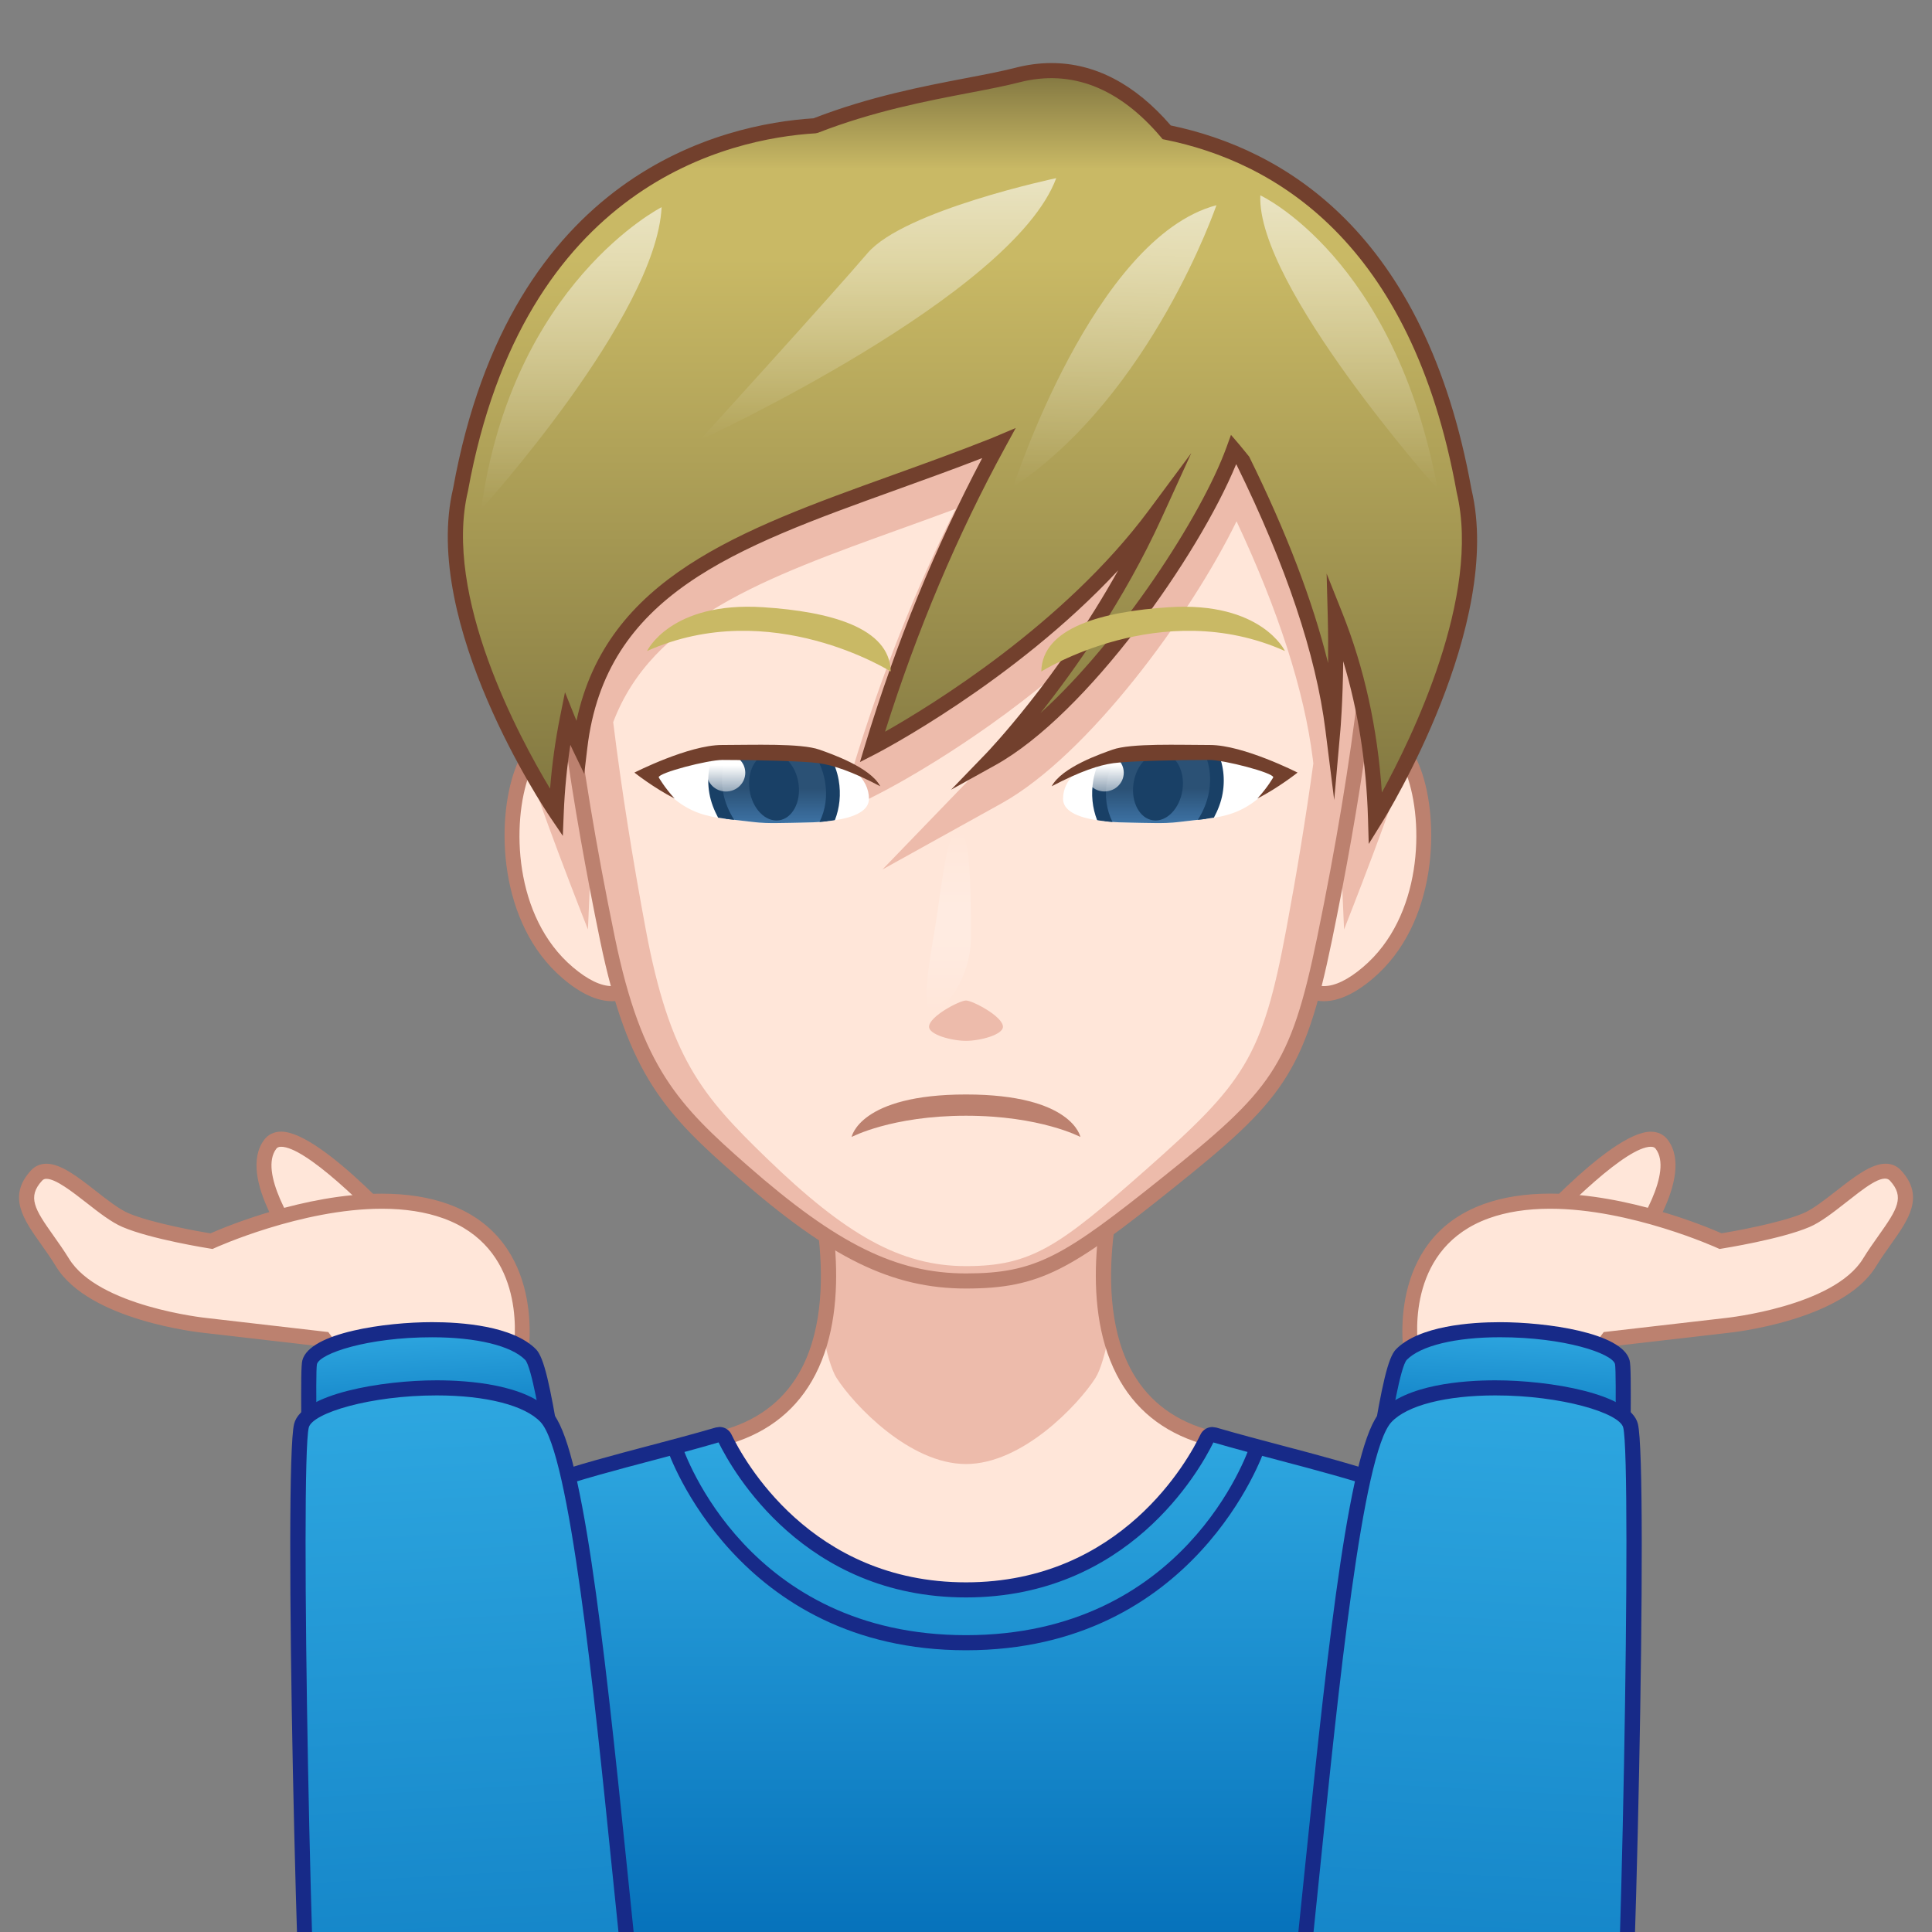 <?xml version="1.0" encoding="utf-8"?>
<!-- Generator: Adobe Illustrator 18.0.0, SVG Export Plug-In . SVG Version: 6.00 Build 0)  -->
<!DOCTYPE svg PUBLIC "-//W3C//DTD SVG 1.1//EN" "http://www.w3.org/Graphics/SVG/1.1/DTD/svg11.dtd">
<svg version="1.1" id="レイヤー_1" xmlns="http://www.w3.org/2000/svg" xmlns:xlink="http://www.w3.org/1999/xlink" x="0px"
	 y="0px" width="64px" height="64px" viewBox="0 0 64 64" style="enable-background:new 0 0 64 64;" xml:space="preserve">
<rect x="0" y="0" width="64" height="64" fill="#808080" stroke="none"/>
<g>
	<g>
		<path style="fill:#FFE6D9;" d="M39.861,47.58c-5.274-1.599-2.657-9.382-2.657-9.382
			L32,39.022l-5.204-0.824c0,0,2.616,7.783-2.657,9.382
			c-5.274,1.599-11.742,2.239-11.742,8.955l-0.122,8.829h39.45l-0.122-8.829
			C51.603,49.819,45.135,49.18,39.861,47.58z"/>
		<path style="fill:#EDBBAB;" d="M32,41.712l-4.631-0.733c0.106,0.98,0.114,2.09-0.125,3.137
			c0.133,0.669,0.292,1.257,0.474,1.539C28.287,46.541,30.132,48.498,32,48.498
			s3.713-1.958,4.283-2.842c0.182-0.282,0.341-0.87,0.474-1.539
			c-0.239-1.047-0.231-2.157-0.125-3.137L32,41.712z"/>
		<path style="fill:#BC816F;" d="M51.979,65.615h-39.957l0.125-9.084
			c0-5.958,4.905-7.277,9.649-8.554c0.766-0.207,1.53-0.412,2.27-0.637
			c1.141-0.346,1.981-1.028,2.498-2.029c1.411-2.734,0.01-6.99-0.004-7.032
			l-0.131-0.392L32,38.77l5.571-0.882l-0.131,0.392
			c-0.015,0.042-1.416,4.298-0.005,7.032c0.517,1.001,1.357,1.684,2.498,2.029
			c0.74,0.225,1.504,0.43,2.271,0.637c4.743,1.276,9.648,2.596,9.648,8.558
			L51.979,65.615z M12.529,65.115h38.942l-0.118-8.576
			c0-5.582-4.507-6.795-9.278-8.079c-0.771-0.208-1.54-0.415-2.285-0.641
			c-1.276-0.387-2.218-1.153-2.798-2.279c-1.265-2.451-0.47-5.88-0.144-7.031
			L32,39.275l-0.039-0.006l-4.81-0.761c0.326,1.151,1.121,4.58-0.143,7.031
			c-0.581,1.126-1.522,1.893-2.797,2.279c-0.746,0.226-1.515,0.433-2.286,0.641
			c-4.772,1.284-9.279,2.497-9.279,8.075L12.529,65.115z"/>
	</g>
	<g>
		<g>
			<path style="fill:#FFE6D9;" d="M43.454,26.859c0,0,0.74-2.266,2.261-2.413
				c1.521-0.147,2.463,5.352-0.402,7.782c-1.814,1.538-2.484,0.018-2.484,0.018
				L43.454,26.859z"/>
			<path style="fill:#BC816F;" d="M43.854,33.166c-0.882,0-1.238-0.786-1.253-0.819l-0.027-0.062
				l0.633-5.455c0.043-0.147,0.82-2.472,2.484-2.633l0.084-0.004
				c0.525,0,0.984,0.461,1.292,1.298c0.629,1.715,0.559,5.104-1.592,6.927
				C44.89,32.915,44.344,33.166,43.854,33.166z M43.086,32.199
				c0.078,0.133,0.317,0.467,0.768,0.467c0.369,0,0.806-0.211,1.297-0.629
				c1.97-1.67,2.027-4.791,1.446-6.374c-0.223-0.607-0.53-0.97-0.822-0.97
				c-1.378,0.131-2.076,2.223-2.083,2.244L43.086,32.199z"/>
		</g>
		<g>
			<path style="fill:#FFE6D9;" d="M20.671,26.859c0,0-0.74-2.266-2.261-2.413
				c-1.521-0.147-2.463,5.352,0.402,7.782c1.814,1.538,2.483,0.018,2.483,0.018
				L20.671,26.859z"/>
			<path style="fill:#BC816F;" d="M20.271,33.166L20.271,33.166
				c-0.49,0-1.035-0.251-1.62-0.747c-2.151-1.824-2.221-5.212-1.592-6.928
				c0.307-0.837,0.766-1.298,1.291-1.298l0.084,0.004
				c1.665,0.161,2.442,2.486,2.475,2.584l0.644,5.503l-0.027,0.062
				C21.51,32.38,21.154,33.166,20.271,33.166z M18.384,24.695
				c-0.327,0-0.633,0.362-0.855,0.968c-0.581,1.583-0.523,4.704,1.446,6.375
				c0.492,0.417,0.928,0.628,1.297,0.628c0.451,0,0.69-0.334,0.768-0.467
				l-0.616-5.311v0c-0.005,0-0.706-2.065-2.036-2.193
				C18.386,24.695,18.385,24.695,18.384,24.695z"/>
		</g>
		<path style="fill:#EDBBAB;" d="M44.524,30.791c0,0,1.905-4.833,1.961-5.449
			c0,0-0.719-2.022-2.157,0.939L44.524,30.791z"/>
		<path style="fill:#EDBBAB;" d="M19.476,30.791c0,0-1.905-4.833-1.961-5.449
			c0,0,0.719-2.022,2.157,0.939L19.476,30.791z"/>
		<g>
			<path style="fill:#EDBBAB;" d="M43.22,9.047C40.173,7.035,37.58,6.304,32,6.304
				s-8.173,0.73-11.22,2.743c-3.731,2.465-2.464,13.28-0.656,22.062
				c0.892,4.332,2.091,5.599,4.479,7.694C27.547,41.386,29.572,42.434,32,42.434
				s3.451-0.664,6.668-3.238c3.642-2.914,4.315-3.754,5.207-8.087
				C45.684,22.328,46.951,11.512,43.22,9.047z"/>
			<path style="fill:#BC816F;" d="M32,42.684c-2.444,0-4.494-1.001-7.562-3.692
				c-2.362-2.071-3.637-3.361-4.558-7.832c-1.805-8.761-3.137-19.745,0.763-22.321
				C23.834,6.731,26.594,6.054,32,6.054s8.166,0.677,11.357,2.785
				c3.899,2.577,2.567,13.561,0.764,22.321c-0.913,4.429-1.637,5.304-5.297,8.232
				C35.489,42.06,34.459,42.684,32,42.684z M32,6.554
				c-5.358,0-7.947,0.631-11.082,2.702c-2.86,1.89-3.055,9.633-0.549,21.803
				c0.889,4.313,2.12,5.557,4.399,7.557C27.733,41.217,29.693,42.184,32,42.184
				c2.315,0,3.236-0.562,6.512-3.183c3.594-2.875,4.234-3.648,5.119-7.942
				c2.507-12.17,2.312-19.913-0.549-21.803C39.947,7.186,37.358,6.554,32,6.554z"/>
		</g>
		<g>
			<path style="fill:#FFE6D9;" d="M43.487,25.131c-0.282-2.248-1.131-4.89-2.525-7.863
				c-1.534,3.145-4.931,7.76-7.782,9.343L29.235,28.801l3.134-3.246
				c0.019-0.02,1.168-1.22,2.533-3.16c-2.83,2.371-5.535,3.768-5.7,3.853
				l-1.408,0.72l0.459-1.514c0.917-3.023,2.06-5.908,3.406-8.598
				c-0.614,0.228-1.22,0.447-1.815,0.661c-4.529,1.632-8.231,2.973-9.531,6.406
				c0.283,2.3,0.663,4.639,1.075,6.848c0.797,4.273,1.868,5.523,4.002,7.59
				C28.02,40.908,29.83,41.942,32,41.942s3.083-0.655,5.959-3.194
				c3.255-2.874,3.856-3.703,4.653-7.977c0.331-1.772,0.638-3.628,0.894-5.481
				L43.487,25.131z M32,34.479c-0.478,0-1.224-0.204-1.224-0.466
				c0-0.343,1.011-0.87,1.224-0.87s1.224,0.527,1.224,0.87
				C33.224,34.275,32.478,34.479,32,34.479z"/>
			
				<linearGradient id="SVGID_1_" gradientUnits="userSpaceOnUse" x1="31.426" y1="30.482" x2="31.426" y2="36.515" gradientTransform="matrix(1 0 0 -1 0 64)">
				<stop  offset="0" style="stop-color:#FFFFFF;stop-opacity:0"/>
				<stop  offset="0.4" style="stop-color:#FFFFFF;stop-opacity:0.2"/>
				<stop  offset="0.6" style="stop-color:#FFFFFF;stop-opacity:0.2"/>
				<stop  offset="1" style="stop-color:#FFFFFF;stop-opacity:0"/>
			</linearGradient>
			<path style="fill:url(#SVGID_1_);" d="M32.165,31.028c0,1.375-0.884,2.49-1.279,2.49
				c-0.396,0-0.117-1.545,0.102-2.879c0.205-1.245,0.372-3.155,0.768-3.155
				S32.165,29.653,32.165,31.028z"/>
		</g>
	</g>
</g>
<g>
	<g>
		
			<linearGradient id="SVGID_2_" gradientUnits="userSpaceOnUse" x1="31.881" y1="61.661" x2="31.881" y2="36.881" gradientTransform="matrix(1 0 0 -1 0 64)">
			<stop  offset="0" style="stop-color:#807540"/>
			<stop  offset="0.132" style="stop-color:#C9B965"/>
			<stop  offset="0.251" style="stop-color:#C9B965"/>
			<stop  offset="1" style="stop-color:#807640"/>
		</linearGradient>
		<path style="fill:url(#SVGID_2_);" d="M15.256,16.227C17.114,5.976,23.932,4.353,27.004,4.166
			c2.647-1.032,5.157-1.286,6.701-1.681c2.175-0.556,3.815,0.566,4.944,1.899
			C42.016,5.063,46.938,7.571,48.5,16.263c1.055,4.438-2.933,10.857-2.933,10.857
			c-0.073-2.506-0.547-4.746-1.333-6.723c0.058,2.2-0.08,3.754-0.08,3.754
			c-0.361-2.873-1.563-6.008-2.966-8.862c-0.107-0.13-0.21-0.266-0.32-0.394
			c-1.028,2.843-4.869,8.485-8.014,10.232c0,0,3.248-3.358,5.4-8.07
			c-3.493,4.701-9.356,7.697-9.356,7.697c1.221-4.025,2.711-7.367,4.19-10.071
			c-0.047,0.019-0.087,0.043-0.135,0.062c-6.708,2.665-12.998,3.707-13.745,10.009
			c0,0-0.169-0.35-0.411-0.952c-0.198,0.989-0.326,2.027-0.371,3.118
			C18.425,26.92,14.195,20.671,15.256,16.227z"/>
		<path style="fill:#72402D;" d="M45.341,27.957l-0.024-0.83
			c-0.053-1.841-0.329-3.591-0.821-5.223c-0.015,1.367-0.092,2.257-0.093,2.269
			l-0.206,2.329l-0.291-2.319c-0.312-2.491-1.302-5.446-2.942-8.784l-0.016-0.019
			c-1.248,3.034-4.933,8.277-7.973,9.965l-1.469,0.815l1.167-1.208
			c0.027-0.028,2.371-2.473,4.367-6.058c-3.464,3.722-7.978,6.055-8.03,6.082
			l-0.523,0.268l0.17-0.563c1.021-3.369,2.326-6.563,3.88-9.506
			c-0.962,0.373-1.913,0.715-2.837,1.048c-5.387,1.941-9.643,3.474-10.245,8.56
			l-0.101,0.852l-0.373-0.773c0,0-0.032-0.065-0.087-0.188
			c-0.114,0.737-0.188,1.493-0.219,2.256l-0.031,0.759l-0.426-0.629
			c-0.175-0.259-4.279-6.393-3.206-10.892C16.91,5.698,23.961,4.11,26.95,3.919
			c1.854-0.719,3.633-1.06,5.065-1.334c0.627-0.12,1.169-0.224,1.629-0.342
			c0.398-0.102,0.797-0.154,1.184-0.154l0,0c1.441,0,2.772,0.695,3.956,2.067
			c3.715,0.777,8.424,3.508,9.962,12.062c1.064,4.474-2.802,10.768-2.968,11.033
			L45.341,27.957z M43.946,19l0.52,1.304c0.729,1.829,1.168,3.827,1.31,5.95
			c0.985-1.796,3.295-6.513,2.481-9.933C46.754,7.963,42.176,5.351,38.6,4.628
			l-0.085-0.017l-0.056-0.066c-1.388-1.64-2.972-2.259-4.691-1.818
			c-0.475,0.122-1.023,0.227-1.659,0.349c-1.42,0.272-3.188,0.611-5.014,1.323
			l-0.076,0.017c-2.848,0.173-9.672,1.674-11.518,11.855
			c-0.829,3.474,1.697,8.153,2.721,9.855c0.064-0.808,0.174-1.604,0.329-2.374
			l0.165-0.82l0.312,0.776c0.024,0.059,0.047,0.116,0.069,0.17
			c1.002-4.728,5.393-6.31,10.434-8.126c1.082-0.39,2.2-0.792,3.328-1.241
			l0.788-0.333l-0.341,0.625c-1.592,2.911-2.932,6.082-3.988,9.436
			c1.519-0.86,5.929-3.556,8.735-7.331l1.41-1.899l-0.982,2.152
			c-1.242,2.72-2.862,5.008-4.012,6.458c2.619-2.366,5.334-6.517,6.163-8.81
			l0.146-0.403l0.279,0.325c0.068,0.079,0.134,0.161,0.2,0.244l0.124,0.153
			c1.239,2.512,2.11,4.795,2.613,6.836c0.006-0.468,0.004-0.994-0.011-1.562
			L43.946,19z"/>
	</g>
	
		<linearGradient id="SVGID_3_" gradientUnits="userSpaceOnUse" x1="44.686" y1="57.529" x2="44.686" y2="47.792" gradientTransform="matrix(1 0 0 -1 0 64)">
		<stop  offset="0" style="stop-color:#FFFFFF;stop-opacity:0.6"/>
		<stop  offset="1" style="stop-color:#FFFFFF;stop-opacity:0"/>
	</linearGradient>
	<path style="fill:url(#SVGID_3_);" d="M41.75,6.471c0,0,4.453,2.061,5.875,9.737
		C47.625,16.208,41.617,9.456,41.75,6.471z"/>
	
		<linearGradient id="SVGID_4_" gradientUnits="userSpaceOnUse" x1="38.501" y1="57.753" x2="38.501" y2="48.202" gradientTransform="matrix(0.999 0.033 0.033 -0.999 -3.307 63.132)">
		<stop  offset="0" style="stop-color:#FFFFFF;stop-opacity:0.6"/>
		<stop  offset="1" style="stop-color:#FFFFFF;stop-opacity:0"/>
	</linearGradient>
	<path style="fill:url(#SVGID_4_);" d="M40.296,6.798c0,0-2.152,6.285-6.733,9.333
		C33.564,16.131,36.23,7.872,40.296,6.798z"/>
	
		<linearGradient id="SVGID_5_" gradientUnits="userSpaceOnUse" x1="29.087" y1="58.099" x2="29.087" y2="49.422" gradientTransform="matrix(1 0 0 -1 0 64)">
		<stop  offset="0" style="stop-color:#FFFFFF;stop-opacity:0.6"/>
		<stop  offset="1" style="stop-color:#FFFFFF;stop-opacity:0"/>
	</linearGradient>
	<path style="fill:url(#SVGID_5_);" d="M34.989,5.901c0,0-5.036,1.062-6.252,2.486
		c-1.215,1.424-5.552,6.191-5.552,6.191S33.543,9.81,34.989,5.901z"/>
	
		<linearGradient id="SVGID_6_" gradientUnits="userSpaceOnUse" x1="18.927" y1="57.137" x2="18.927" y2="47.125" gradientTransform="matrix(1 0 0 -1 0 64)">
		<stop  offset="0" style="stop-color:#FFFFFF;stop-opacity:0.6"/>
		<stop  offset="1" style="stop-color:#FFFFFF;stop-opacity:0"/>
	</linearGradient>
	<path style="fill:url(#SVGID_6_);" d="M21.917,6.863c0,0-4.95,2.511-5.979,10.012
		C15.938,16.875,21.739,10.472,21.917,6.863z"/>
</g>
<path style="fill:#BC816F;" d="M32,36.96c-2.464,0-3.789,0.704-3.789,0.704
	S28.472,36.256,32,36.256s3.789,1.407,3.789,1.407S34.464,36.96,32,36.96z"/>
<g>
	<path style="fill:#C9B965;" d="M34.494,22.245c0,0,3.969-2.512,8.071-0.68
		c0,0-0.777-1.646-3.84-1.45C36.513,20.257,34.522,20.788,34.494,22.245z"/>
	<path style="fill:#C9B965;" d="M29.506,22.245c0,0-3.969-2.512-8.071-0.68
		c0,0,0.776-1.646,3.84-1.45C27.487,20.257,29.478,20.788,29.506,22.245z"/>
</g>
<g>
	<g>
		<path style="fill:#FFFFFF;" d="M40.249,24.75c-0.217-0.063-2.878,0.01-3.106,0.077
			c-1.347,0.397-1.928,0.986-1.928,1.635c0,0.382,0.441,0.615,1.193,0.719
			c0.569,0.079,0.685,0.058,1.106,0.071c0.178,0.006,0.402,0.008,0.74,0.013
			c0.237,0.004,0.535-0.001,0.813-0.037c1.366-0.176,2.235-0.056,3.412-1.654
			C42.479,25.574,41.897,25.226,40.249,24.75z"/>
		<g>
			
				<linearGradient id="SVGID_7_" gradientUnits="userSpaceOnUse" x1="38.36" y1="36.734" x2="38.36" y2="39.274" gradientTransform="matrix(1 0 0 -1 0 64)">
				<stop  offset="0" style="stop-color:#3D72A4"/>
				<stop  offset="0.453" style="stop-color:#2B5175"/>
			</linearGradient>
			<path style="fill:url(#SVGID_7_);" d="M37.143,24.827c-0.121,0.036-0.228,0.075-0.337,0.113
				c-0.172,0.276-0.302,0.586-0.361,0.922c-0.084,0.476-0.027,0.939,0.15,1.341
				c0.401,0.047,0.553,0.037,0.919,0.049c0.178,0.006,0.402,0.008,0.74,0.013
				c0.237,0.004,0.535-0.001,0.813-0.037c0.318-0.041,0.607-0.067,0.882-0.101
				c0.154-0.262,0.271-0.553,0.326-0.867c0.1-0.57-0.003-1.104-0.243-1.528
				C39.345,24.707,37.34,24.769,37.143,24.827z"/>
			<path style="fill:#194066;" d="M37.548,25.956c-0.088,0.616,0.205,1.161,0.653,1.219
				s0.883-0.395,0.97-1.01c0.088-0.616-0.205-1.161-0.653-1.219
				C38.07,24.889,37.636,25.341,37.548,25.956z"/>
			<g>
				<path style="fill:#194066;" d="M39.779,24.727c0.269,0.424,0.367,0.957,0.269,1.509
					c-0.06,0.34-0.194,0.65-0.37,0.922c0.185-0.02,0.362-0.044,0.534-0.072
					c0.132-0.247,0.238-0.512,0.289-0.803c0.1-0.566-0.006-1.091-0.233-1.528
					c-0.007-0.002-0.012-0.004-0.019-0.006
					C40.2,24.736,40.022,24.729,39.779,24.727z"/>
				<path style="fill:#194066;" d="M36.671,25.885c0.069-0.393,0.231-0.754,0.453-1.052
					c-0.237,0.071-0.443,0.149-0.633,0.23c-0.124,0.239-0.224,0.496-0.273,0.775
					c-0.084,0.479-0.029,0.934,0.125,1.329c0.023,0.004,0.04,0.01,0.064,0.013
					c0.194,0.027,0.328,0.04,0.446,0.049
					C36.656,26.835,36.586,26.369,36.671,25.885z"/>
			</g>
		</g>
		<g>
			
				<linearGradient id="SVGID_8_" gradientUnits="userSpaceOnUse" x1="36.588" y1="37.781" x2="36.588" y2="39.024" gradientTransform="matrix(1 0 0 -1 0 64)">
				<stop  offset="0" style="stop-color:#FFFFFF;stop-opacity:0.5"/>
				<stop  offset="0.7" style="stop-color:#FFFFFF"/>
			</linearGradient>
			<ellipse style="fill:url(#SVGID_8_);" cx="36.588" cy="25.597" rx="0.638" ry="0.621"/>
			<g>
				<path style="fill:#72402D;" d="M41.652,26.453c0.34-0.37,0.527-0.704,0.527-0.704
					c0-0.152-1.626-0.575-2.112-0.575c-0.984,0-2.655,0.032-3.189,0.107
					c-0.47,0.066-1.089,0.266-2.039,0.765c0.336-0.635,1.648-1.082,2.015-1.213
					c0.612-0.218,2.211-0.154,3.232-0.154c1.102,0,2.897,0.914,2.897,0.914
					S42.361,26.089,41.652,26.453z"/>
			</g>
		</g>
	</g>
</g>
<g>
	<g>
		<path style="fill:#FFFFFF;" d="M23.751,24.75c0.217-0.063,2.878,0.01,3.106,0.077
			c1.347,0.397,1.928,0.986,1.928,1.635c0,0.382-0.441,0.615-1.193,0.719
			c-0.569,0.079-0.684,0.058-1.107,0.071c-0.178,0.006-0.402,0.008-0.74,0.013
			c-0.237,0.004-0.535-0.001-0.813-0.037c-1.366-0.176-2.235-0.056-3.412-1.654
			C21.521,25.574,22.103,25.226,23.751,24.75z"/>
		<g>
			
				<linearGradient id="SVGID_9_" gradientUnits="userSpaceOnUse" x1="38.36" y1="36.734" x2="38.36" y2="39.274" gradientTransform="matrix(-1 0 0 -1 64 64)">
				<stop  offset="0" style="stop-color:#3D72A4"/>
				<stop  offset="0.453" style="stop-color:#2B5175"/>
			</linearGradient>
			<path style="fill:url(#SVGID_9_);" d="M26.857,24.827c0.121,0.036,0.228,0.075,0.337,0.113
				c0.172,0.276,0.302,0.586,0.361,0.922c0.084,0.476,0.027,0.939-0.15,1.341
				c-0.401,0.047-0.553,0.037-0.919,0.049c-0.178,0.006-0.402,0.008-0.74,0.013
				c-0.237,0.004-0.535-0.001-0.813-0.037c-0.318-0.041-0.607-0.067-0.882-0.101
				c-0.154-0.262-0.271-0.553-0.326-0.867c-0.1-0.57,0.003-1.104,0.243-1.528
				C24.655,24.707,26.66,24.769,26.857,24.827z"/>
			<path style="fill:#194066;" d="M26.452,25.956c0.088,0.616-0.205,1.161-0.653,1.219
				s-0.883-0.395-0.97-1.01c-0.088-0.616,0.205-1.161,0.653-1.219
				C25.93,24.889,26.364,25.341,26.452,25.956z"/>
			<g>
				<path style="fill:#194066;" d="M24.221,24.727c-0.269,0.424-0.366,0.957-0.269,1.509
					c0.06,0.34,0.194,0.65,0.37,0.922c-0.185-0.02-0.363-0.044-0.534-0.072
					c-0.132-0.247-0.238-0.512-0.289-0.803C23.4,25.717,23.505,25.192,23.733,24.756
					c0.007-0.002,0.012-0.004,0.018-0.006C23.8,24.736,23.978,24.729,24.221,24.727
					z"/>
				<path style="fill:#194066;" d="M27.329,25.885c-0.069-0.393-0.231-0.754-0.453-1.052
					c0.237,0.071,0.443,0.149,0.633,0.23c0.124,0.239,0.224,0.496,0.273,0.775
					c0.084,0.479,0.029,0.934-0.125,1.329c-0.023,0.004-0.04,0.01-0.064,0.013
					c-0.194,0.027-0.328,0.04-0.446,0.049
					C27.344,26.835,27.414,26.369,27.329,25.885z"/>
			</g>
		</g>
		
			<linearGradient id="SVGID_10_" gradientUnits="userSpaceOnUse" x1="24.05" y1="37.78" x2="24.05" y2="39.023" gradientTransform="matrix(1 0 0 -1 0 64)">
			<stop  offset="0" style="stop-color:#FFFFFF;stop-opacity:0.5"/>
			<stop  offset="0.7" style="stop-color:#FFFFFF"/>
		</linearGradient>
		<ellipse style="fill:url(#SVGID_10_);" cx="24.05" cy="25.599" rx="0.638" ry="0.621"/>
		<g>
			<g>
				<path style="fill:#72402D;" d="M22.348,26.453C22.008,26.083,21.82,25.749,21.82,25.749
					c0-0.152,1.626-0.575,2.112-0.575c0.983,0,2.654,0.032,3.189,0.107
					c0.47,0.066,1.089,0.266,2.039,0.765c-0.336-0.635-1.648-1.082-2.015-1.213
					c-0.612-0.218-2.211-0.154-3.232-0.154c-1.102,0-2.897,0.914-2.897,0.914
					S21.639,26.089,22.348,26.453z"/>
			</g>
		</g>
	</g>
</g>
<g>
	<g>
		<g>
			<path style="fill:#FFE6D9;" d="M50.018,41.632c0,0,4.185-4.845,5.029-3.725
				C55.891,39.026,53.874,41.623,53.874,41.623L50.018,41.632z"/>
			<path style="fill:#BC816F;" d="M49.47,41.883L49.828,41.469
				c0.353-0.408,3.479-3.98,4.857-3.98c0.235,0,0.429,0.093,0.561,0.268
				c0.934,1.237-0.956,3.739-1.175,4.021l-0.074,0.097L49.47,41.883z
				 M54.686,37.988c-0.789,0-2.799,1.935-4.112,3.393L53.75,41.373
				c0.56-0.752,1.669-2.559,1.098-3.316
				C54.82,38.021,54.782,37.988,54.686,37.988z"/>
		</g>
		<g>
			<path style="fill:#FFE6D9;" d="M62.791,38.942c0.838,0.915-0.107,1.648-0.863,2.884
				c-1.045,1.709-4.734,2.082-4.734,2.082l-3.933,0.455l-2.551,3.436L46.756,44.848
				c0,0-0.651-3.597,2.479-4.726s7.761,0.993,7.761,0.993s1.926-0.304,2.849-0.699
				C60.796,40.01,62.204,38.301,62.791,38.942z"/>
			<path style="fill:#BC816F;" d="M50.763,48.149l-4.235-3.16l-0.018-0.097
				c-0.007-0.038-0.65-3.818,2.641-5.006c0.636-0.229,1.376-0.346,2.199-0.346
				c2.574,0,5.209,1.107,5.68,1.315c0.356-0.06,1.933-0.334,2.717-0.669
				c0.309-0.133,0.699-0.438,1.076-0.732c0.596-0.466,1.158-0.905,1.641-0.905
				c0.201,0,0.379,0.077,0.513,0.224c0.789,0.86,0.244,1.628-0.333,2.44
				c-0.162,0.229-0.337,0.474-0.502,0.743c-1.097,1.794-4.766,2.185-4.921,2.2
				l-3.822,0.441L50.763,48.149z M46.987,44.708l3.672,2.74l2.467-3.322
				l4.04-0.466c0.039-0.004,3.581-0.382,4.549-1.965
				c0.171-0.279,0.352-0.534,0.52-0.771c0.616-0.867,0.867-1.273,0.372-1.813
				c-0.239-0.263-0.9,0.288-1.476,0.737c-0.403,0.315-0.819,0.641-1.188,0.798
				c-0.941,0.402-2.828,0.703-2.908,0.716l-0.074,0.012l-0.069-0.031
				c-0.028-0.014-2.873-1.302-5.542-1.302c-0.765,0-1.448,0.106-2.029,0.316
				C46.667,41.313,46.91,44.142,46.987,44.708z"/>
		</g>
	</g>
	<g>
		<g>
			<path style="fill:#FFE6D9;" d="M13.982,41.632c0,0-4.185-4.845-5.029-3.725
				C8.109,39.026,10.126,41.623,10.126,41.623L13.982,41.632z"/>
			<path style="fill:#BC816F;" d="M14.529,41.883l-4.525-0.01l-0.075-0.097
				c-0.219-0.281-2.108-2.783-1.176-4.021c0.132-0.175,0.326-0.268,0.561-0.268
				c1.379,0,4.505,3.573,4.857,3.98L14.529,41.883z M10.25,41.373l3.176,0.008
				c-1.313-1.458-3.324-3.393-4.113-3.393c-0.097,0-0.135,0.033-0.162,0.068
				C8.581,38.815,9.69,40.622,10.25,41.373z"/>
		</g>
		<g>
			<path style="fill:#FFE6D9;" d="M1.209,38.942c-0.838,0.915,0.107,1.648,0.863,2.884
				c1.045,1.709,4.734,2.082,4.734,2.082l3.933,0.455l2.551,3.436L17.244,44.848
				c0,0,0.651-3.597-2.479-4.726s-7.761,0.993-7.761,0.993
				S5.078,40.811,4.155,40.417C3.204,40.01,1.796,38.301,1.209,38.942z"/>
			<path style="fill:#BC816F;" d="M13.238,48.149l-2.636-3.551L6.777,44.156
				C6.625,44.142,2.956,43.751,1.858,41.957c-0.165-0.271-0.339-0.516-0.501-0.744
				c-0.576-0.812-1.121-1.579-0.333-2.439c0.134-0.146,0.312-0.224,0.513-0.224
				c0.483,0,1.045,0.439,1.641,0.905C3.555,39.75,3.945,40.055,4.253,40.188
				c0.784,0.335,2.36,0.609,2.717,0.669c0.472-0.208,3.106-1.315,5.68-1.315
				c0.823,0,1.563,0.116,2.2,0.346c3.291,1.188,2.647,4.968,2.641,5.006
				l-0.018,0.097L13.238,48.149z M1.537,39.05c-0.062,0-0.104,0.018-0.144,0.062
				c-0.495,0.54-0.243,0.945,0.372,1.812c0.168,0.237,0.349,0.492,0.521,0.771
				c0.968,1.583,4.51,1.961,4.546,1.964l4.043,0.467l2.466,3.322l3.673-2.74
				c0.077-0.566,0.319-3.395-2.333-4.351c-0.582-0.21-1.265-0.316-2.03-0.316
				c-2.672,0-5.514,1.288-5.542,1.302l-0.068,0.031l-0.075-0.012
				c-0.08-0.013-1.968-0.313-2.908-0.716c-0.369-0.157-0.785-0.482-1.187-0.797
				C2.391,39.475,1.847,39.05,1.537,39.05z"/>
		</g>
	</g>
</g>
<g>
	<g>
		<g>
			
				<linearGradient id="SVGID_11_" gradientUnits="userSpaceOnUse" x1="32" y1="16.479" x2="32" y2="-1.365" gradientTransform="matrix(1 0 0 -1 0 64)">
				<stop  offset="0" style="stop-color:#2EA7E0"/>
				<stop  offset="1" style="stop-color:#036EB8"/>
			</linearGradient>
			<path style="fill:url(#SVGID_11_);" d="M52.1,56.487c0-6.686-6.501-7.383-11.878-8.957
				c-0.092-0.027-0.187,0.011-0.229,0.098C39.589,48.469,37.305,52.667,32,52.667
				s-7.589-4.198-7.994-5.039c-0.042-0.087-0.136-0.125-0.229-0.098
				c-5.377,1.574-11.878,2.271-11.878,8.957l-0.125,8.878h40.45L52.1,56.487z"/>
			<path style="fill:#172A88;" d="M52.479,65.615H11.521l0.128-9.133
				c0-5.991,5.029-7.317,9.892-8.601c0.729-0.192,1.458-0.385,2.166-0.592
				l0.129-0.019c0.17,0,0.322,0.096,0.395,0.249
				C24.625,48.338,26.848,52.417,32,52.417s7.375-4.079,7.768-4.897
				c0.074-0.153,0.226-0.248,0.396-0.248l0.13,0.019
				c0.708,0.207,1.436,0.399,2.165,0.592c4.863,1.283,9.892,2.609,9.892,8.604
				L52.479,65.615z M12.028,65.115h39.942l-0.121-8.625c0-5.614-4.624-6.834-9.519-8.125
				c-0.72-0.189-1.437-0.379-2.135-0.582C39.723,48.744,37.36,52.917,32,52.917
				c-5.362,0-7.725-4.175-8.197-5.136c-0.691,0.204-1.412,0.394-2.134,0.584
				c-4.896,1.292-9.52,2.512-9.52,8.121L12.028,65.115z"/>
		</g>
		<path style="fill:#172A88;" d="M32,54.667c-7.593,0-9.86-6.557-9.882-6.623l0.475-0.158
			c0.085,0.257,2.183,6.281,9.407,6.281s9.321-6.024,9.407-6.281l0.475,0.158
			C41.859,48.11,39.593,54.667,32,54.667z"/>
	</g>
	<g>
		<g>
			
				<linearGradient id="SVGID_12_" gradientUnits="userSpaceOnUse" x1="56.083" y1="10.187" x2="52.654" y2="7.102" gradientTransform="matrix(0.746 -0.705 -0.743 -0.709 15.697 90.804)">
				<stop  offset="0" style="stop-color:#2EA7E0"/>
				<stop  offset="1" style="stop-color:#036EB8"/>
			</linearGradient>
			<path style="fill:url(#SVGID_12_);" d="M45.606,48.434c0.184-1.032,0.502-3.241,0.817-3.561
				c1.382-1.405,7.031-0.806,7.319,0.251c0.06,0.221,0.012,2.387,0.027,3.411
				L45.606,48.434z"/>
			<path style="fill:#172A88;" d="M54.023,48.788l-8.715-0.107l0.153-0.888
				c0.315-1.878,0.513-2.82,0.782-3.095c0.77-0.782,2.487-0.899,3.443-0.899
				c1.528,0,4.046,0.342,4.296,1.261c0.042,0.156,0.044,0.744,0.036,2.046
				c-0.003,0.527-0.005,1.053,0,1.426L54.023,48.788z M45.902,48.188l7.615,0.094
				c-0.002-0.343,0-0.761,0.002-1.18c0.005-0.747,0.01-1.771-0.02-1.917
				c-0.096-0.35-1.666-0.887-3.812-0.887c-1.471,0-2.625,0.28-3.086,0.749
				c-0.209,0.225-0.504,1.982-0.646,2.827L45.902,48.188z"/>
		</g>
		<g>
			
				<linearGradient id="SVGID_13_" gradientUnits="userSpaceOnUse" x1="55.097" y1="8.151" x2="31.086" y2="-13.452" gradientTransform="matrix(0.709 -0.705 -0.705 -0.709 16.119 90.59)">
				<stop  offset="0" style="stop-color:#2EA7E0"/>
				<stop  offset="1" style="stop-color:#036EB8"/>
			</linearGradient>
			<path style="fill:url(#SVGID_13_);" d="M42.61,69.272c0.798-4.451,1.768-20.695,3.299-22.334
				c1.531-1.639,7.786-0.945,8.104,0.287c0.318,1.232-0.07,20.888-0.444,23.984
				c-0.235,1.95-0.971,5.054-4.677,6.688C45.186,79.53,41.77,73.956,42.61,69.272z"
				/>
			<path style="fill:#172A88;" d="M47.561,78.438c-1.165,0-2.333-0.63-3.289-1.772
				c-1.597-1.907-2.363-4.896-1.908-7.437c0.266-1.48,0.546-4.234,0.871-7.423
				c0.803-7.868,1.495-13.971,2.492-15.038c0.848-0.908,2.751-1.043,3.81-1.043
				c1.806,0,4.463,0.445,4.719,1.438c0.355,1.375-0.097,21.253-0.438,24.077
				c-0.15,1.243-0.606,5.027-4.824,6.886C48.523,78.332,48.042,78.438,47.561,78.438z
				 M49.536,46.225c-1.64,0-2.927,0.33-3.444,0.885
				c-0.961,1.028-1.77,8.958-2.359,14.747c-0.326,3.199-0.608,5.961-0.877,7.46
				c-0.431,2.403,0.293,5.228,1.8,7.028c1.208,1.442,2.729,1.944,4.137,1.323
				c3.546-1.563,4.283-4.452,4.529-6.489c0.374-3.104,0.743-22.753,0.449-23.892
				C53.646,46.806,51.73,46.225,49.536,46.225z"/>
		</g>
	</g>
	<g>
		<g>
			
				<linearGradient id="SVGID_14_" gradientUnits="userSpaceOnUse" x1="56.083" y1="10.187" x2="52.654" y2="7.102" gradientTransform="matrix(-0.746 -0.705 0.743 -0.709 48.303 90.804)">
				<stop  offset="0" style="stop-color:#2EA7E0"/>
				<stop  offset="1" style="stop-color:#036EB8"/>
			</linearGradient>
			<path style="fill:url(#SVGID_14_);" d="M18.394,48.434c-0.184-1.032-0.502-3.241-0.817-3.561
				c-1.382-1.405-7.031-0.806-7.319,0.251c-0.06,0.221-0.012,2.387-0.027,3.411
				L18.394,48.434z"/>
			<path style="fill:#172A88;" d="M9.977,48.788L9.98,48.531
				c0.005-0.376,0.002-0.906-0-1.437c-0.007-1.296-0.006-1.879,0.037-2.035
				c0.25-0.919,2.768-1.261,4.296-1.261c0.956,0,2.674,0.117,3.443,0.899
				c0.27,0.274,0.467,1.214,0.782,3.089l0.155,0.894L9.977,48.788z M14.312,44.299
				c-2.147,0-3.717,0.537-3.813,0.892c-0.029,0.142-0.023,1.159-0.019,1.901
				c0.002,0.423,0.005,0.845,0.003,1.19l7.615-0.094l-0.054-0.319
				c-0.142-0.843-0.437-2.597-0.646-2.821C16.938,44.579,15.784,44.299,14.312,44.299z"
				/>
		</g>
		<g>
			
				<linearGradient id="SVGID_15_" gradientUnits="userSpaceOnUse" x1="55.097" y1="8.151" x2="31.086" y2="-13.452" gradientTransform="matrix(-0.709 -0.705 0.705 -0.709 47.881 90.59)">
				<stop  offset="0" style="stop-color:#2EA7E0"/>
				<stop  offset="1" style="stop-color:#036EB8"/>
			</linearGradient>
			<path style="fill:url(#SVGID_15_);" d="M21.39,69.272c-0.798-4.451-1.768-20.695-3.299-22.334
				c-1.531-1.639-7.787-0.945-8.104,0.287c-0.318,1.232,0.07,20.888,0.444,23.984
				c0.235,1.95,0.971,5.054,4.677,6.688C18.814,79.53,22.23,73.956,21.39,69.272z"
				/>
			<path style="fill:#172A88;" d="M16.44,78.438L16.44,78.438
				c-0.481-0.001-0.963-0.105-1.433-0.312c-4.218-1.858-4.675-5.643-4.825-6.886
				c-0.34-2.822-0.793-22.699-0.438-24.077c0.255-0.992,2.914-1.438,4.719-1.438
				c1.059,0,2.961,0.135,3.81,1.043c0.998,1.067,1.69,7.174,2.493,15.046
				c0.325,3.186,0.605,5.936,0.87,7.415c0.456,2.54-0.311,5.529-1.908,7.437
				C18.773,77.808,17.605,78.438,16.44,78.438z M14.464,46.225
				c-2.194,0-4.111,0.581-4.235,1.062c-0.294,1.141,0.076,20.79,0.45,23.892
				c0.246,2.037,0.983,4.926,4.53,6.489c1.405,0.619,2.928,0.119,4.136-1.323
				c1.507-1.801,2.229-4.625,1.799-7.028c-0.269-1.497-0.55-4.257-0.875-7.452
				c-0.59-5.792-1.398-13.726-2.36-14.755
				C17.391,46.555,16.103,46.225,14.464,46.225z"/>
		</g>
	</g>
</g>
</svg>

